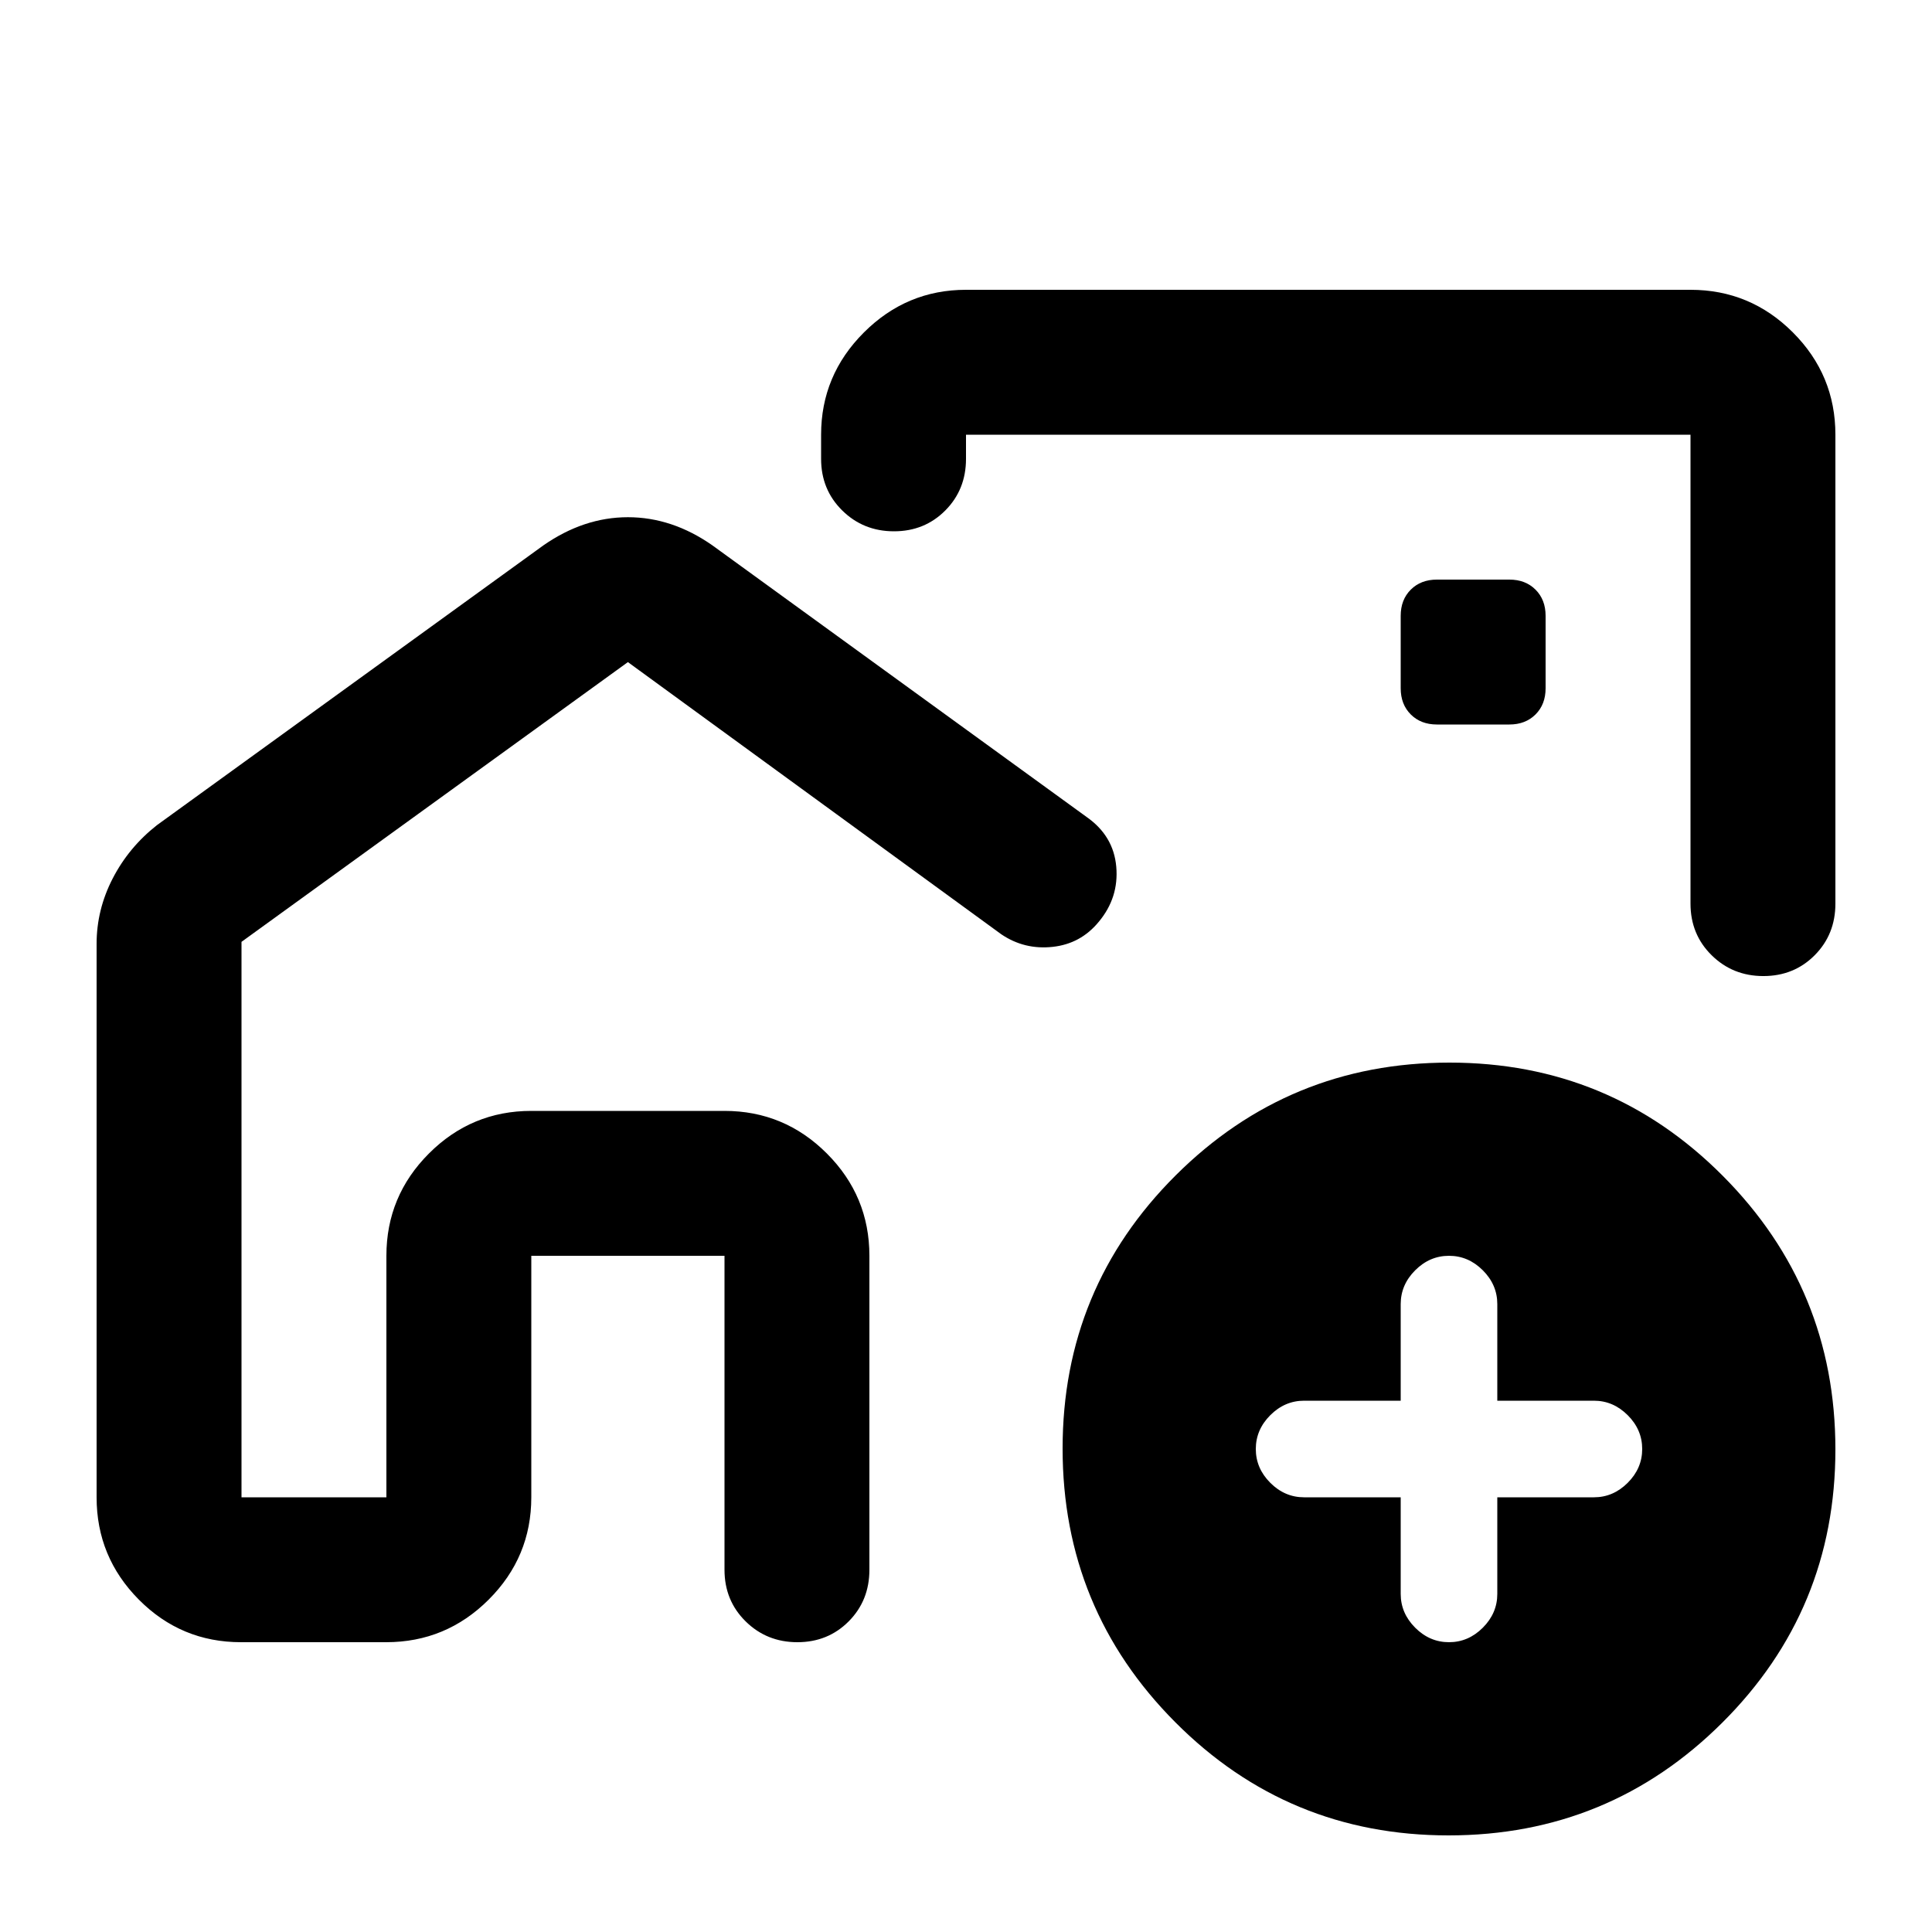 <svg xmlns="http://www.w3.org/2000/svg" height="20" viewBox="0 -960 960 960" width="20"><path d="M192-216v-192h240v192-192H192v192Zm488-339ZM312.025-703q10.963 0 21.469 3.5Q344-696 354-689l186 135q13.333 9.362 14.667 24.681Q556-514 546-502q-9 11-23 12.5t-25.42-6.23L312-631 120-492v276h72v-120q0-29.7 21.15-50.85Q234.3-408 264-408h96q29.7 0 50.85 21.15Q432-365.7 432-336v156q0 15.3-10.289 25.65-10.29 10.35-25.5 10.35Q381-144 370.5-154.35 360-164.7 360-180v-156h-96v120q0 29.7-21.187 50.85Q221.627-144 191.876-144h-72.125Q90-144 69-165.15 48-186.3 48-216v-275q0-17 8-32.5T78-550l192-139q10.049-7 20.556-10.5 10.506-3.5 21.469-3.5ZM840-816q29.7 0 50.85 21.15Q912-773.7 912-744v233q0 15.3-10.289 25.65-10.29 10.35-25.5 10.35Q861-475 850.5-485.35 840-495.7 840-511v-233H480v12q0 15.3-10.289 25.65-10.29 10.35-25.5 10.35Q429-696 418.5-706.35 408-716.7 408-732v-12q0-29.538 21.231-50.769Q450.462-816 480-816h360ZM719.774-48Q640-48 584-104.226t-56-136Q528-320 584.226-376t136-56Q800-432 856-375.774t56 136Q912-160 855.774-104t-136 56ZM696-216v48q0 9.6 7.2 16.8 7.2 7.2 16.8 7.2 9.6 0 16.8-7.2 7.2-7.2 7.2-16.8v-48h48q9.6 0 16.8-7.2 7.2-7.2 7.2-16.8 0-9.6-7.2-16.8-7.2-7.2-16.8-7.2h-48v-48q0-9.6-7.2-16.8-7.2-7.2-16.8-7.2-9.6 0-16.8 7.2-7.2 7.2-7.2 16.8v48h-48q-9.6 0-16.8 7.2-7.2 7.2-7.2 16.8 0 9.6 7.2 16.8 7.2 7.2 16.8 7.2h48Zm18-384h36q8 0 13-5t5-13v-36q0-8-5-13t-13-5h-36q-8 0-13 5t-5 13v36q0 8 5 13t13 5Z"/></svg>
